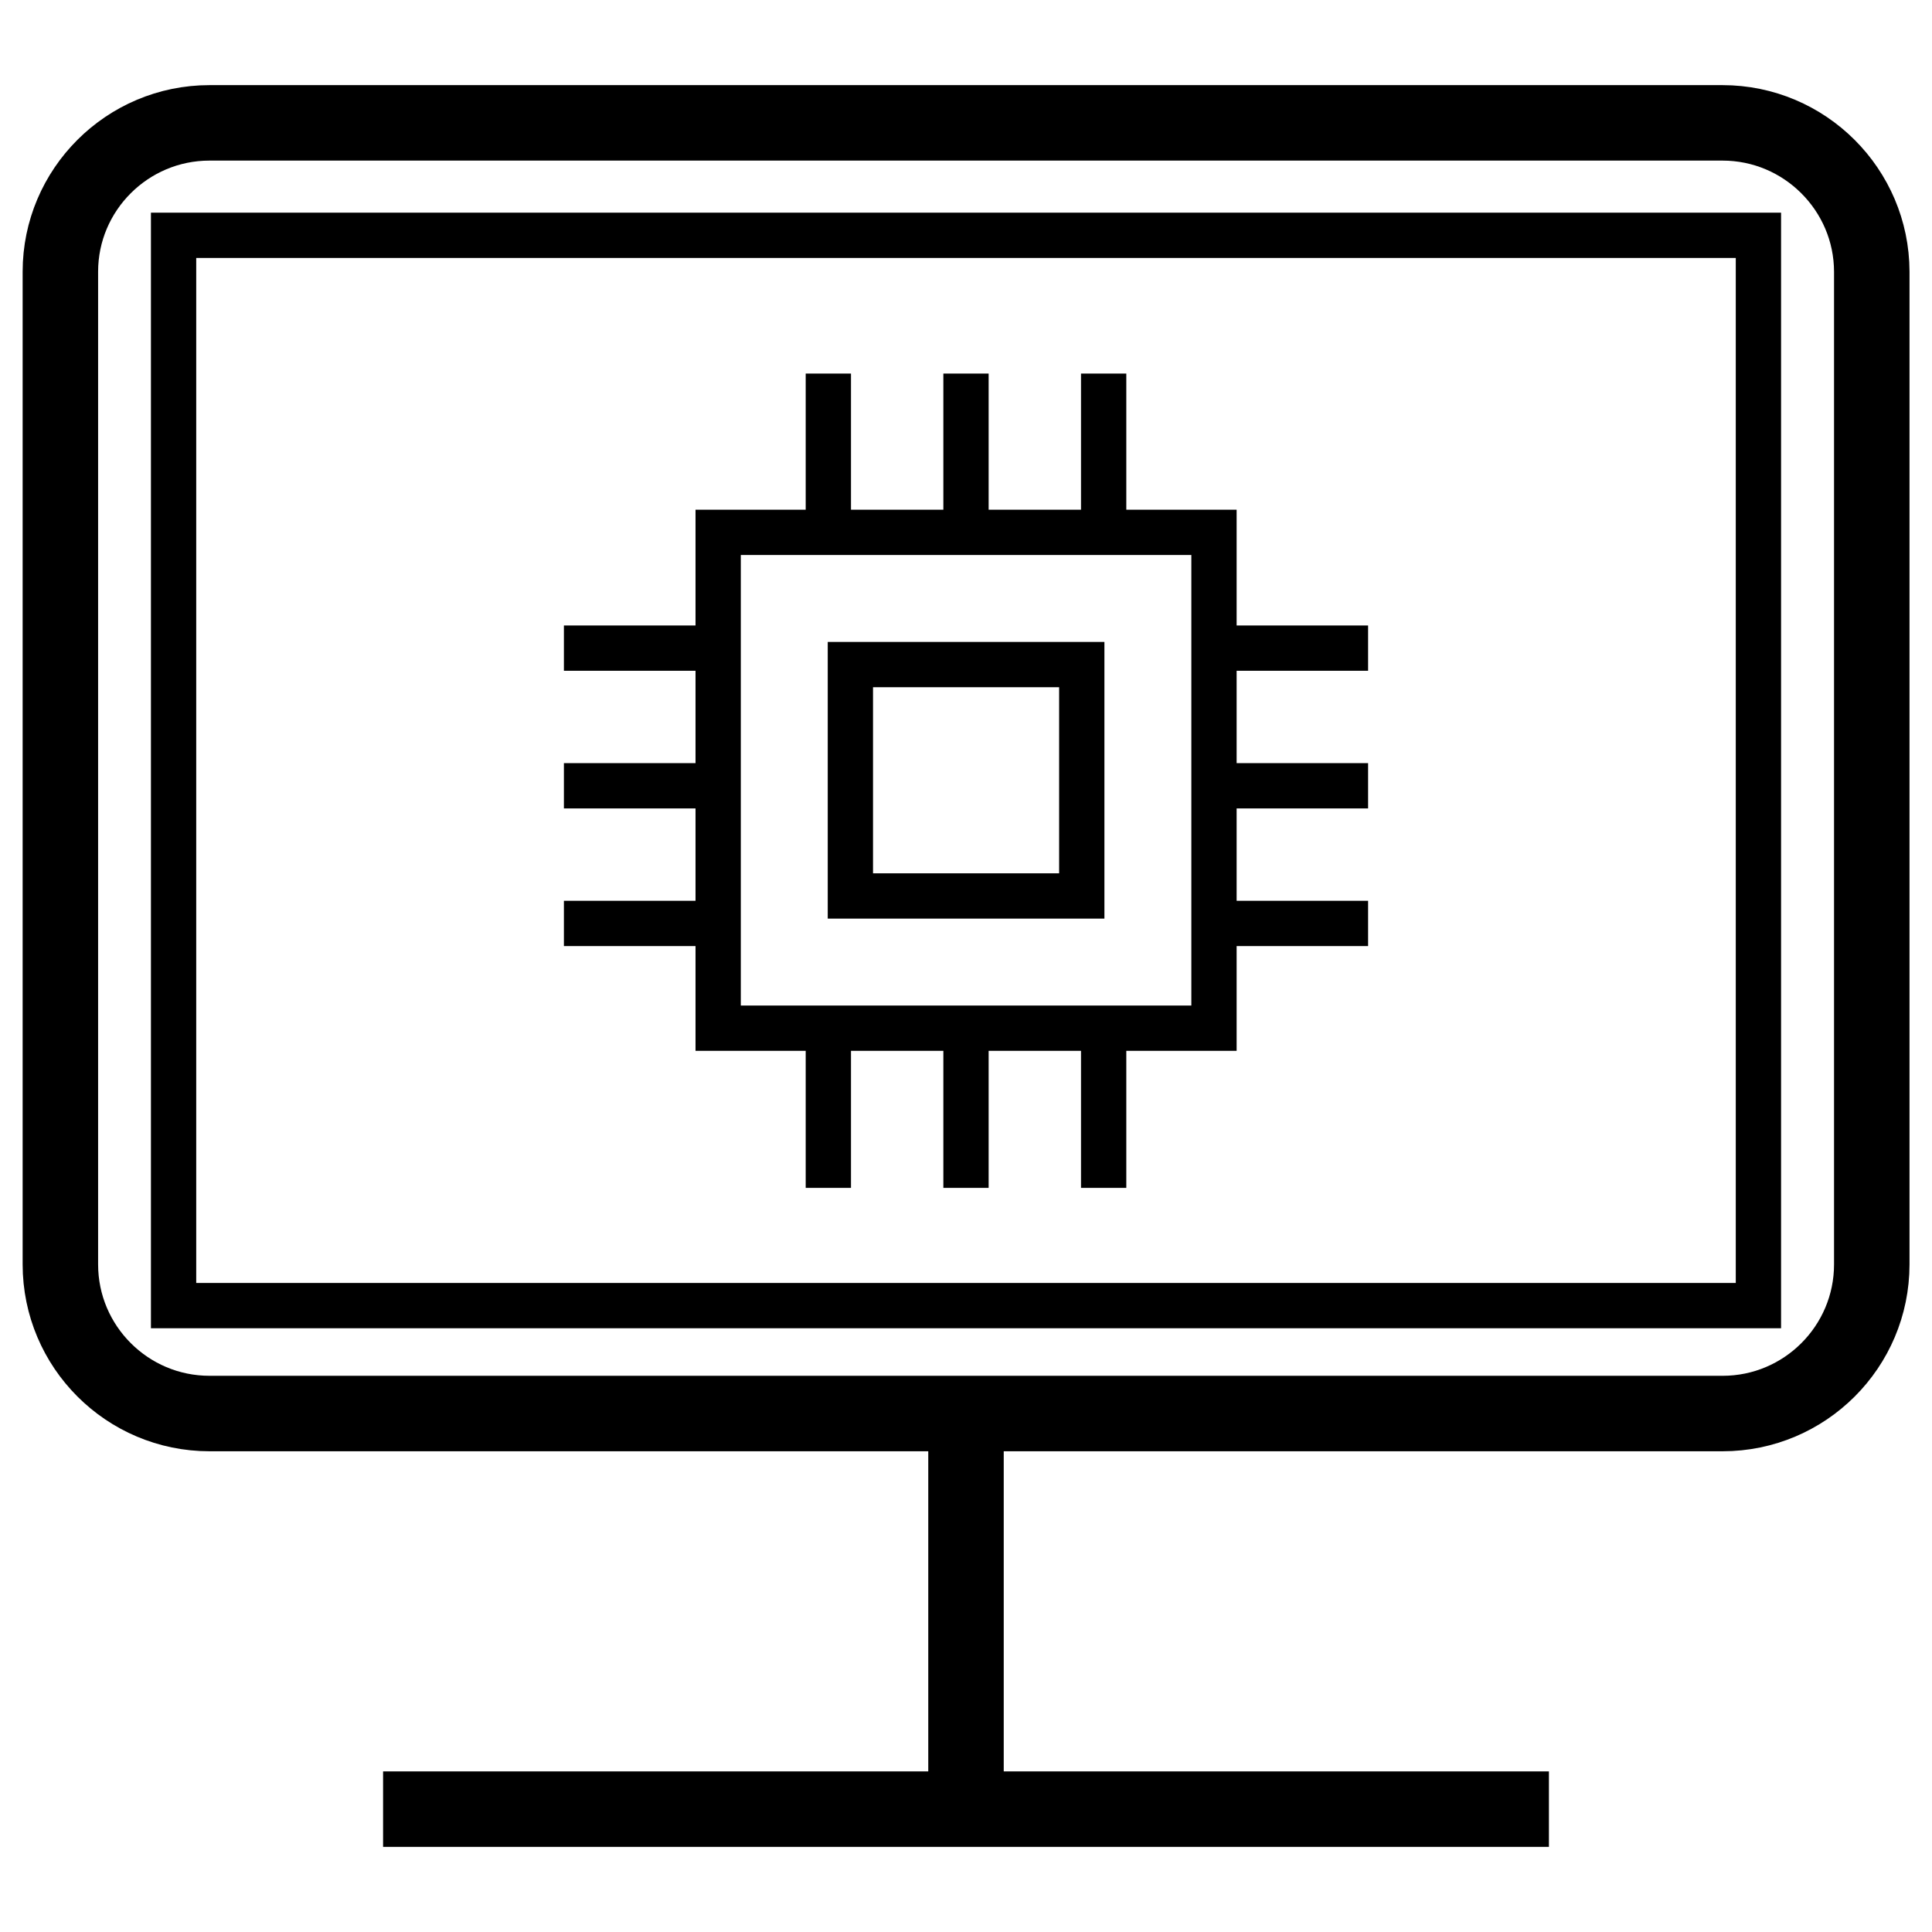 <?xml version="1.0" encoding="utf-8"?>
<!-- Generator: Adobe Illustrator 26.0.2, SVG Export Plug-In . SVG Version: 6.00 Build 0)  -->
<svg version="1.1" id="Layer_1" xmlns="http://www.w3.org/2000/svg" xmlns:xlink="http://www.w3.org/1999/xlink" x="0px" y="0px"
	 viewBox="0 0 128 128" style="enable-background:new 0 0 128 128;" xml:space="preserve">
<style type="text/css">
	.VirtualComputex0{fill:none;stroke:#000000;stroke-width:5;stroke-miterlimit:10;}
	.VirtualComputex1{stroke:#000000;stroke-width:5;stroke-miterlimit:10;}
	.VirtualComputex2{fill:none;stroke:#000000;stroke-width:5;stroke-linejoin:round;stroke-miterlimit:10;}
	.VirtualComputex3{fill:none;stroke:#000000;stroke-width:4;stroke-miterlimit:10;}
	.VirtualComputex4{fill:none;stroke:#000000;stroke-width:3;stroke-miterlimit:10;}
	.VirtualComputex5{fill:none;stroke:#FF0000;stroke-width:5;stroke-miterlimit:10;}
	.VirtualComputex6{fill:none;stroke:#000000;stroke-width:2;stroke-miterlimit:10;}
	.VirtualComputex7{stroke:#000000;stroke-miterlimit:10;}
	.VirtualComputex8{fill:#FF0000;}
</style>
<g>
	<line class="VirtualComputex0" x1="25.38" y1="119.86" x2="102.62" y2="119.86"/>
	<line class="VirtualComputex0" x1="64" y1="119.86" x2="64" y2="93.65"/>
	<path class="VirtualComputex0" d="M114.12,8.14H83.37h-1.35H45.98h-1.35H13.88C8.43,8.14,4,12.57,4,18v39.38v0.21v26.18
		c0,5.45,4.43,9.88,9.88,9.88h50.12h0.01h50.12c5.45,0,9.88-4.43,9.88-9.88V57.59v-0.21V18C124,12.57,119.57,8.14,114.12,8.14z"/>
	<rect x="11.5" y="15.59" class="VirtualComputex4" width="105" height="70.91"/>
	<g>
		<rect x="47.58" y="35.27" class="VirtualComputex4" width="32.85" height="32.85"/>
		<rect x="56.34" y="44.03" class="VirtualComputex4" width="15.33" height="15.33"/>
		<g>
			<line class="VirtualComputex4" x1="73.12" y1="34.91" x2="73.12" y2="24.75"/>
			<line class="VirtualComputex4" x1="64" y1="34.91" x2="64" y2="24.75"/>
			<line class="VirtualComputex4" x1="54.88" y1="34.91" x2="54.88" y2="24.75"/>
		</g>
		<g>
			<line class="VirtualComputex4" x1="73.12" y1="78.7" x2="73.12" y2="67.78"/>
			<line class="VirtualComputex4" x1="64" y1="78.7" x2="64" y2="67.78"/>
			<line class="VirtualComputex4" x1="54.88" y1="78.7" x2="54.88" y2="67.78"/>
		</g>
		<g>
			<line class="VirtualComputex4" x1="47.95" y1="42.94" x2="37.36" y2="42.94"/>
			<line class="VirtualComputex4" x1="47.95" y1="52.06" x2="37.36" y2="52.06"/>
			<line class="VirtualComputex4" x1="47.95" y1="61.18" x2="37.36" y2="61.18"/>
		</g>
		<g>
			<line class="VirtualComputex4" x1="90.64" y1="42.94" x2="80.05" y2="42.94"/>
			<line class="VirtualComputex4" x1="90.64" y1="52.06" x2="80.05" y2="52.06"/>
			<line class="VirtualComputex4" x1="90.64" y1="61.18" x2="80.05" y2="61.18"/>
		</g>
	</g>
</g>
</svg>
